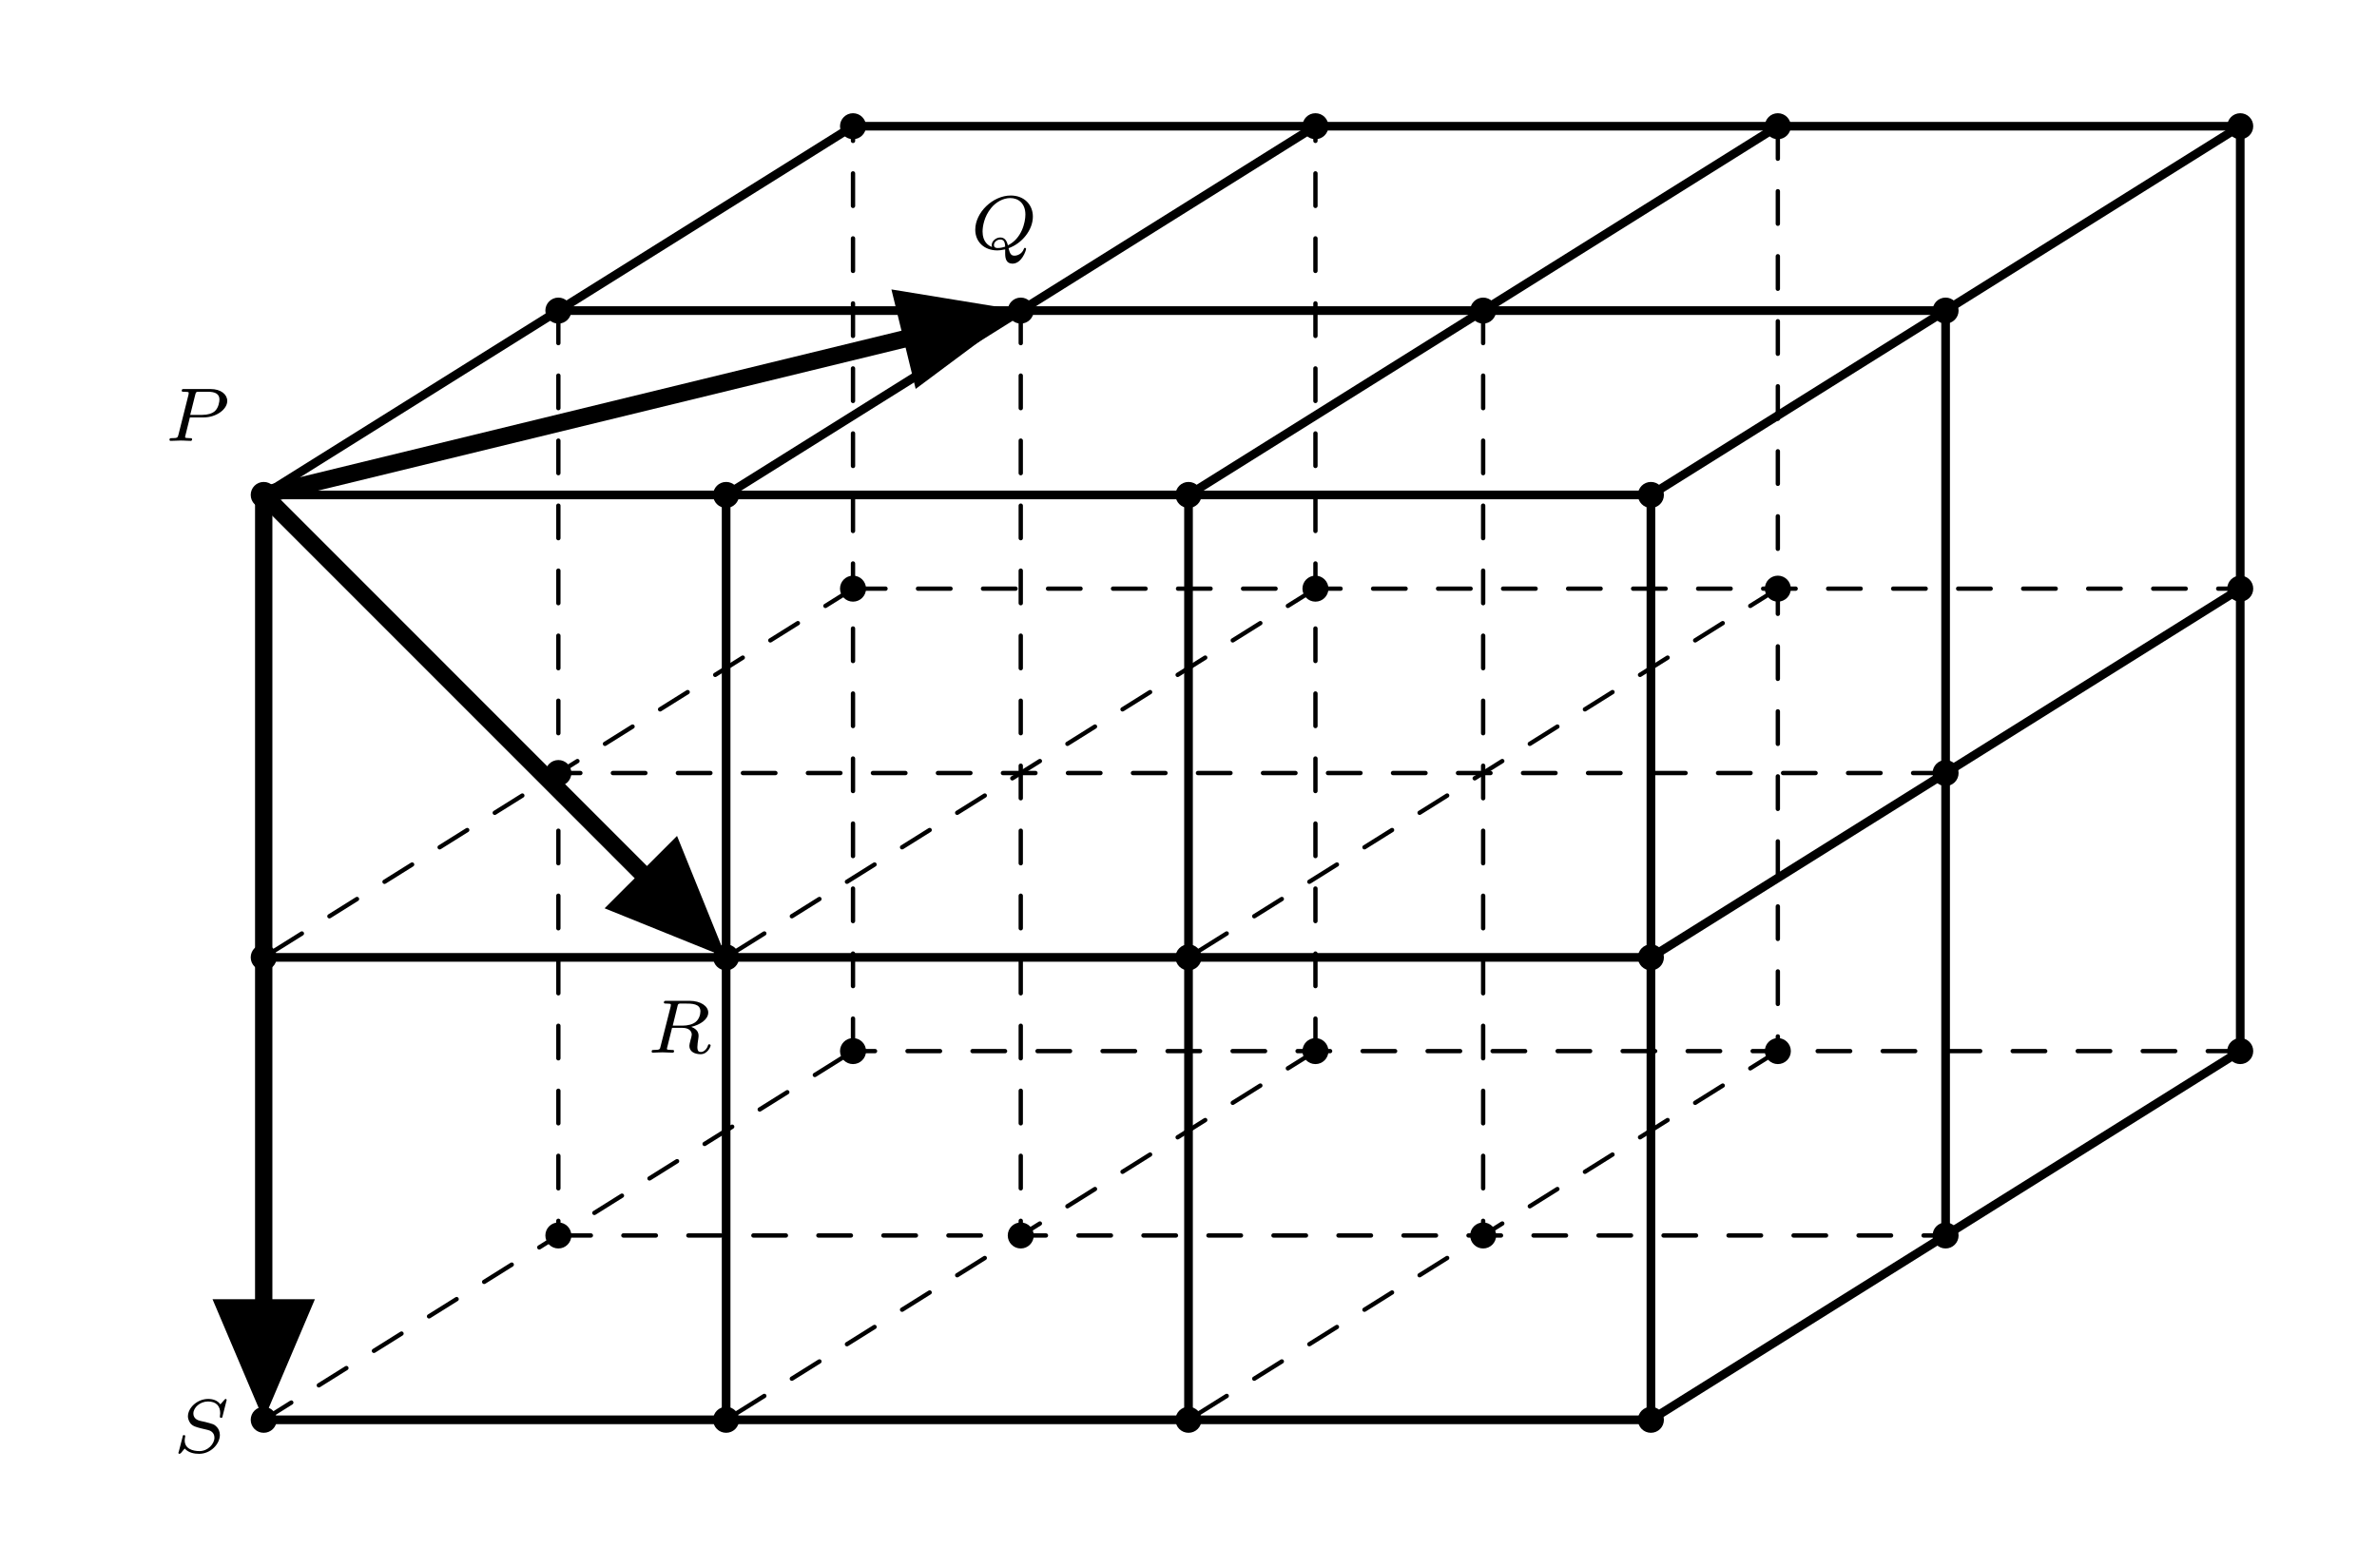 <?xml version="1.0" encoding="UTF-8"?>
<svg xmlns="http://www.w3.org/2000/svg" xmlns:xlink="http://www.w3.org/1999/xlink" width="218.576pt" height="144.167pt" viewBox="0 0 218.576 144.167" version="1.1">
<defs>
<g>
<symbol overflow="visible" id="glyph0-0">
<path style="stroke:none;" d=""/>
</symbol>
<symbol overflow="visible" id="glyph0-1">
<path style="stroke:none;" d="M 4.953 -4.812 C 4.953 -4.844 4.922 -4.906 4.859 -4.906 C 4.812 -4.906 4.812 -4.891 4.719 -4.797 L 4.375 -4.406 C 4.109 -4.781 3.672 -4.906 3.25 -4.906 C 2.266 -4.906 1.391 -4.109 1.391 -3.297 C 1.391 -3.203 1.422 -2.922 1.625 -2.656 C 1.859 -2.391 2.125 -2.328 2.594 -2.203 C 2.734 -2.172 3.078 -2.094 3.188 -2.062 C 3.406 -2.016 3.828 -1.859 3.828 -1.344 C 3.828 -0.781 3.234 -0.109 2.453 -0.109 C 1.828 -0.109 1.094 -0.328 1.094 -1.094 C 1.094 -1.172 1.109 -1.328 1.141 -1.453 C 1.141 -1.484 1.141 -1.484 1.141 -1.484 C 1.141 -1.578 1.062 -1.578 1.031 -1.578 C 0.938 -1.578 0.922 -1.562 0.906 -1.438 L 0.547 -0.047 C 0.531 -0.016 0.516 0.016 0.516 0.062 C 0.516 0.094 0.547 0.141 0.625 0.141 C 0.656 0.141 0.672 0.125 0.766 0.047 C 0.844 -0.047 1.016 -0.266 1.094 -0.344 C 1.469 0.062 2 0.141 2.422 0.141 C 3.484 0.141 4.328 -0.766 4.328 -1.594 C 4.328 -1.891 4.203 -2.172 4.047 -2.328 C 3.812 -2.578 3.703 -2.609 2.797 -2.828 C 2.656 -2.859 2.422 -2.906 2.359 -2.938 C 2.188 -3 1.891 -3.172 1.891 -3.562 C 1.891 -4.125 2.516 -4.672 3.234 -4.672 C 4 -4.672 4.359 -4.25 4.359 -3.594 C 4.359 -3.5 4.328 -3.344 4.328 -3.281 C 4.328 -3.172 4.406 -3.172 4.453 -3.172 C 4.547 -3.172 4.562 -3.219 4.578 -3.328 Z M 4.953 -4.812 "/>
</symbol>
<symbol overflow="visible" id="glyph0-2">
<path style="stroke:none;" d="M 2.375 -2.156 L 3.641 -2.156 C 4.812 -2.156 5.812 -2.906 5.812 -3.672 C 5.812 -4.266 5.234 -4.766 4.281 -4.766 L 1.844 -4.766 C 1.703 -4.766 1.625 -4.766 1.625 -4.609 C 1.625 -4.516 1.703 -4.516 1.859 -4.516 C 1.969 -4.516 2 -4.516 2.125 -4.5 C 2.266 -4.484 2.266 -4.469 2.266 -4.391 C 2.266 -4.391 2.266 -4.344 2.25 -4.25 L 1.328 -0.578 C 1.25 -0.297 1.25 -0.25 0.703 -0.25 C 0.578 -0.25 0.5 -0.25 0.5 -0.094 C 0.5 -0.094 0.5 0 0.609 0 C 0.812 0 1.312 -0.031 1.516 -0.031 C 1.625 -0.031 1.875 -0.031 2 -0.016 C 2.125 -0.016 2.312 0 2.438 0 C 2.484 0 2.578 0 2.578 -0.156 C 2.578 -0.25 2.5 -0.25 2.359 -0.25 C 2.359 -0.25 2.219 -0.25 2.094 -0.266 C 1.938 -0.281 1.938 -0.297 1.938 -0.375 C 1.938 -0.375 1.938 -0.422 1.969 -0.516 Z M 2.875 -4.266 C 2.938 -4.484 2.938 -4.516 3.234 -4.516 L 4.047 -4.516 C 4.703 -4.516 5.094 -4.312 5.094 -3.812 C 5.094 -3.609 5.016 -3.047 4.672 -2.734 C 4.422 -2.516 4.016 -2.391 3.516 -2.391 L 2.406 -2.391 Z M 2.875 -4.266 "/>
</symbol>
<symbol overflow="visible" id="glyph0-3">
<path style="stroke:none;" d="M 2.875 -4.266 C 2.922 -4.469 2.938 -4.484 3.094 -4.516 L 3.547 -4.516 C 4.188 -4.516 4.984 -4.516 4.984 -3.797 C 4.984 -3.5 4.859 -3.062 4.531 -2.812 C 4.25 -2.594 3.812 -2.484 3.328 -2.484 L 2.438 -2.484 Z M 4.141 -2.375 C 4.969 -2.562 5.703 -3.062 5.703 -3.688 C 5.703 -4.281 5 -4.766 3.984 -4.766 L 1.844 -4.766 C 1.719 -4.766 1.625 -4.766 1.625 -4.609 C 1.625 -4.516 1.703 -4.516 1.844 -4.516 C 1.859 -4.516 1.984 -4.516 2.109 -4.5 C 2.266 -4.484 2.266 -4.469 2.266 -4.391 C 2.266 -4.391 2.266 -4.344 2.25 -4.25 L 1.312 -0.547 C 1.266 -0.312 1.25 -0.25 0.703 -0.25 C 0.578 -0.25 0.5 -0.25 0.5 -0.109 C 0.5 -0.031 0.547 0 0.609 0 C 0.734 0 0.906 -0.016 1.031 -0.016 C 1.172 -0.016 1.375 -0.031 1.5 -0.031 C 1.641 -0.031 1.797 -0.016 1.938 -0.016 C 2.094 -0.016 2.266 0 2.406 0 C 2.453 0 2.562 0 2.562 -0.141 C 2.562 -0.25 2.484 -0.25 2.328 -0.25 C 2.219 -0.25 2.188 -0.25 2.062 -0.266 C 1.906 -0.281 1.906 -0.297 1.906 -0.375 C 1.906 -0.375 1.906 -0.422 1.938 -0.516 L 2.375 -2.281 L 3.328 -2.281 C 3.922 -2.281 4.188 -1.984 4.188 -1.656 C 4.188 -1.562 4.125 -1.328 4.078 -1.172 C 4 -0.844 3.969 -0.75 3.969 -0.625 C 3.969 -0.078 4.484 0.141 5 0.141 C 5.641 0.141 5.922 -0.547 5.922 -0.672 C 5.922 -0.688 5.906 -0.766 5.797 -0.766 C 5.703 -0.766 5.688 -0.719 5.672 -0.641 C 5.578 -0.344 5.312 -0.062 5.031 -0.062 C 4.844 -0.062 4.703 -0.125 4.703 -0.516 C 4.703 -0.688 4.75 -1.047 4.781 -1.234 C 4.812 -1.422 4.812 -1.484 4.812 -1.562 C 4.812 -1.641 4.812 -1.875 4.609 -2.078 C 4.484 -2.219 4.297 -2.312 4.141 -2.375 Z M 4.141 -2.375 "/>
</symbol>
<symbol overflow="visible" id="glyph0-4">
<path style="stroke:none;" d="M 3.234 0.422 C 3.234 0.875 3.328 1.359 3.906 1.359 C 4.75 1.359 5.156 0.156 5.156 0 C 5.156 -0.047 5.109 -0.094 5.047 -0.094 C 4.984 -0.094 4.969 -0.031 4.953 0 C 4.781 0.484 4.328 0.625 4.094 0.625 C 3.812 0.625 3.672 0.5 3.547 -0.062 C 4.781 -0.5 5.781 -1.734 5.781 -2.969 C 5.781 -4.062 4.984 -4.906 3.75 -4.906 C 2.094 -4.906 0.484 -3.344 0.484 -1.766 C 0.484 -0.641 1.312 0.141 2.516 0.141 C 2.641 0.141 2.875 0.125 3.234 0.047 Z M 2.031 -0.172 C 1.672 -0.297 1.156 -0.656 1.156 -1.594 C 1.156 -2.047 1.297 -2.969 1.938 -3.75 C 2.375 -4.297 3.047 -4.672 3.703 -4.672 C 4.453 -4.672 5.094 -4.172 5.094 -3.156 C 5.094 -2.453 4.766 -0.953 3.484 -0.328 C 3.375 -0.766 3.188 -1.047 2.781 -1.047 C 2.391 -1.047 2 -0.719 2 -0.359 C 2 -0.234 2.016 -0.219 2.031 -0.172 Z M 3.234 -0.203 C 3.094 -0.156 2.828 -0.078 2.562 -0.078 C 2.453 -0.078 2.203 -0.078 2.203 -0.359 C 2.203 -0.625 2.484 -0.859 2.781 -0.859 C 3.031 -0.859 3.219 -0.75 3.234 -0.203 Z M 3.234 -0.203 "/>
</symbol>
</g>
<clipPath id="clip1">
  <path d="M 2.988 97 L 51 97 L 51 141.18 L 2.988 141.18 Z M 2.988 97 "/>
</clipPath>
</defs>
<g id="surface1">
<path style="fill:none;stroke-width:0.797;stroke-linecap:round;stroke-linejoin:round;stroke:rgb(0%,0%,0%);stroke-opacity:1;stroke-miterlimit:10;" d="M 0.001 85.04 L 127.56 85.04 " transform="matrix(1,0,0,-1,24.249,130.548)"/>
<path style="fill:none;stroke-width:0.797;stroke-linecap:round;stroke-linejoin:round;stroke:rgb(0%,0%,0%);stroke-opacity:1;stroke-miterlimit:10;" d="M 127.56 85.04 L 127.56 0.001 " transform="matrix(1,0,0,-1,24.249,130.548)"/>
<path style="fill:none;stroke-width:0.797;stroke-linecap:round;stroke-linejoin:round;stroke:rgb(0%,0%,0%);stroke-opacity:1;stroke-miterlimit:10;" d="M 127.56 0.001 L 0.001 0.001 " transform="matrix(1,0,0,-1,24.249,130.548)"/>
<path style="fill:none;stroke-width:0.797;stroke-linecap:round;stroke-linejoin:round;stroke:rgb(0%,0%,0%);stroke-opacity:1;stroke-miterlimit:10;" d="M 0.001 0.001 L 0.001 85.04 " transform="matrix(1,0,0,-1,24.249,130.548)"/>
<path style="fill:none;stroke-width:0.797;stroke-linecap:round;stroke-linejoin:round;stroke:rgb(0%,0%,0%);stroke-opacity:1;stroke-miterlimit:10;" d="M 0.001 85.04 L 54.188 118.943 " transform="matrix(1,0,0,-1,24.249,130.548)"/>
<path style="fill:none;stroke-width:0.797;stroke-linecap:round;stroke-linejoin:round;stroke:rgb(0%,0%,0%);stroke-opacity:1;stroke-miterlimit:10;" d="M 54.188 118.943 L 181.751 118.943 " transform="matrix(1,0,0,-1,24.249,130.548)"/>
<path style="fill:none;stroke-width:0.797;stroke-linecap:round;stroke-linejoin:round;stroke:rgb(0%,0%,0%);stroke-opacity:1;stroke-miterlimit:10;" d="M 181.751 118.943 L 127.56 85.04 " transform="matrix(1,0,0,-1,24.249,130.548)"/>
<path style="fill:none;stroke-width:0.797;stroke-linecap:round;stroke-linejoin:round;stroke:rgb(0%,0%,0%);stroke-opacity:1;stroke-miterlimit:10;" d="M 181.751 118.943 L 181.751 33.903 " transform="matrix(1,0,0,-1,24.249,130.548)"/>
<path style="fill:none;stroke-width:0.797;stroke-linecap:round;stroke-linejoin:round;stroke:rgb(0%,0%,0%);stroke-opacity:1;stroke-miterlimit:10;" d="M 181.751 33.903 L 127.56 0.001 " transform="matrix(1,0,0,-1,24.249,130.548)"/>
<path style="fill:none;stroke-width:0.399;stroke-linecap:round;stroke-linejoin:round;stroke:rgb(0%,0%,0%);stroke-opacity:1;stroke-dasharray:2.989,2.989;stroke-miterlimit:10;" d="M 0.001 0.001 L 54.188 33.903 " transform="matrix(1,0,0,-1,24.249,130.548)"/>
<path style="fill:none;stroke-width:0.399;stroke-linecap:round;stroke-linejoin:round;stroke:rgb(0%,0%,0%);stroke-opacity:1;stroke-dasharray:2.989,2.989;stroke-miterlimit:10;" d="M 181.751 33.903 L 54.188 33.903 " transform="matrix(1,0,0,-1,24.249,130.548)"/>
<path style="fill:none;stroke-width:0.399;stroke-linecap:round;stroke-linejoin:round;stroke:rgb(0%,0%,0%);stroke-opacity:1;stroke-dasharray:2.989,2.989;stroke-miterlimit:10;" d="M 54.188 33.903 L 54.188 118.943 " transform="matrix(1,0,0,-1,24.249,130.548)"/>
<path style="fill:none;stroke-width:0.399;stroke-linecap:round;stroke-linejoin:round;stroke:rgb(0%,0%,0%);stroke-opacity:1;stroke-dasharray:2.989,2.989;stroke-miterlimit:10;" d="M 96.712 33.903 L 42.521 0.001 " transform="matrix(1,0,0,-1,24.249,130.548)"/>
<path style="fill:none;stroke-width:0.399;stroke-linecap:round;stroke-linejoin:round;stroke:rgb(0%,0%,0%);stroke-opacity:1;stroke-dasharray:2.989,2.989;stroke-miterlimit:10;" d="M 139.231 33.903 L 85.04 0.001 " transform="matrix(1,0,0,-1,24.249,130.548)"/>
<path style="fill:none;stroke-width:0.797;stroke-linecap:round;stroke-linejoin:round;stroke:rgb(0%,0%,0%);stroke-opacity:1;stroke-miterlimit:10;" d="M 0.001 42.521 L 127.56 42.521 " transform="matrix(1,0,0,-1,24.249,130.548)"/>
<path style="fill:none;stroke-width:0.797;stroke-linecap:round;stroke-linejoin:round;stroke:rgb(0%,0%,0%);stroke-opacity:1;stroke-miterlimit:10;" d="M 127.56 42.521 L 181.751 76.423 " transform="matrix(1,0,0,-1,24.249,130.548)"/>
<path style="fill:none;stroke-width:0.797;stroke-linecap:round;stroke-linejoin:round;stroke:rgb(0%,0%,0%);stroke-opacity:1;stroke-miterlimit:10;" d="M 27.095 101.989 L 154.657 101.989 " transform="matrix(1,0,0,-1,24.249,130.548)"/>
<path style="fill:none;stroke-width:0.797;stroke-linecap:round;stroke-linejoin:round;stroke:rgb(0%,0%,0%);stroke-opacity:1;stroke-miterlimit:10;" d="M 42.521 85.04 L 96.712 118.943 " transform="matrix(1,0,0,-1,24.249,130.548)"/>
<path style="fill:none;stroke-width:0.797;stroke-linecap:round;stroke-linejoin:round;stroke:rgb(0%,0%,0%);stroke-opacity:1;stroke-miterlimit:10;" d="M 85.04 85.04 L 139.231 118.943 " transform="matrix(1,0,0,-1,24.249,130.548)"/>
<path style="fill:none;stroke-width:0.797;stroke-linecap:round;stroke-linejoin:round;stroke:rgb(0%,0%,0%);stroke-opacity:1;stroke-miterlimit:10;" d="M 42.521 85.04 L 42.521 0.001 " transform="matrix(1,0,0,-1,24.249,130.548)"/>
<path style="fill:none;stroke-width:0.797;stroke-linecap:round;stroke-linejoin:round;stroke:rgb(0%,0%,0%);stroke-opacity:1;stroke-miterlimit:10;" d="M 85.04 85.04 L 85.04 0.001 " transform="matrix(1,0,0,-1,24.249,130.548)"/>
<path style="fill:none;stroke-width:0.797;stroke-linecap:round;stroke-linejoin:round;stroke:rgb(0%,0%,0%);stroke-opacity:1;stroke-miterlimit:10;" d="M 154.657 101.989 L 154.657 16.95 " transform="matrix(1,0,0,-1,24.249,130.548)"/>
<path style="fill:none;stroke-width:0.399;stroke-linecap:round;stroke-linejoin:round;stroke:rgb(0%,0%,0%);stroke-opacity:1;stroke-dasharray:2.989,2.989;stroke-miterlimit:10;" d="M 27.095 101.989 L 27.095 16.95 " transform="matrix(1,0,0,-1,24.249,130.548)"/>
<path style="fill:none;stroke-width:0.399;stroke-linecap:round;stroke-linejoin:round;stroke:rgb(0%,0%,0%);stroke-opacity:1;stroke-dasharray:2.989,2.989;stroke-miterlimit:10;" d="M 27.095 16.95 L 154.657 16.95 " transform="matrix(1,0,0,-1,24.249,130.548)"/>
<path style="fill:none;stroke-width:0.399;stroke-linecap:round;stroke-linejoin:round;stroke:rgb(0%,0%,0%);stroke-opacity:1;stroke-dasharray:2.989,2.989;stroke-miterlimit:10;" d="M 139.231 118.943 L 139.231 33.903 " transform="matrix(1,0,0,-1,24.249,130.548)"/>
<path style="fill:none;stroke-width:0.399;stroke-linecap:round;stroke-linejoin:round;stroke:rgb(0%,0%,0%);stroke-opacity:1;stroke-dasharray:2.989,2.989;stroke-miterlimit:10;" d="M 96.712 33.903 L 96.712 118.943 " transform="matrix(1,0,0,-1,24.249,130.548)"/>
<path style="fill:none;stroke-width:0.399;stroke-linecap:round;stroke-linejoin:round;stroke:rgb(0%,0%,0%);stroke-opacity:1;stroke-dasharray:2.989,2.989;stroke-miterlimit:10;" d="M 154.657 59.47 L 27.095 59.47 " transform="matrix(1,0,0,-1,24.249,130.548)"/>
<path style="fill:none;stroke-width:0.399;stroke-linecap:round;stroke-linejoin:round;stroke:rgb(0%,0%,0%);stroke-opacity:1;stroke-dasharray:2.989,2.989;stroke-miterlimit:10;" d="M 54.188 76.423 L 0.001 42.521 " transform="matrix(1,0,0,-1,24.249,130.548)"/>
<path style="fill:none;stroke-width:0.399;stroke-linecap:round;stroke-linejoin:round;stroke:rgb(0%,0%,0%);stroke-opacity:1;stroke-dasharray:2.989,2.989;stroke-miterlimit:10;" d="M 54.188 76.423 L 181.751 76.423 " transform="matrix(1,0,0,-1,24.249,130.548)"/>
<path style="fill:none;stroke-width:0.399;stroke-linecap:round;stroke-linejoin:round;stroke:rgb(0%,0%,0%);stroke-opacity:1;stroke-dasharray:2.989,2.989;stroke-miterlimit:10;" d="M 96.712 76.423 L 42.521 42.521 " transform="matrix(1,0,0,-1,24.249,130.548)"/>
<path style="fill:none;stroke-width:0.399;stroke-linecap:round;stroke-linejoin:round;stroke:rgb(0%,0%,0%);stroke-opacity:1;stroke-dasharray:2.989,2.989;stroke-miterlimit:10;" d="M 139.231 76.423 L 85.04 42.521 " transform="matrix(1,0,0,-1,24.249,130.548)"/>
<path style="fill:none;stroke-width:0.399;stroke-linecap:round;stroke-linejoin:round;stroke:rgb(0%,0%,0%);stroke-opacity:1;stroke-dasharray:2.989,2.989;stroke-miterlimit:10;" d="M 69.614 101.989 L 69.614 16.95 " transform="matrix(1,0,0,-1,24.249,130.548)"/>
<path style="fill:none;stroke-width:0.399;stroke-linecap:round;stroke-linejoin:round;stroke:rgb(0%,0%,0%);stroke-opacity:1;stroke-dasharray:2.989,2.989;stroke-miterlimit:10;" d="M 112.134 101.989 L 112.134 16.95 " transform="matrix(1,0,0,-1,24.249,130.548)"/>
<path style="fill:none;stroke-width:1.594;stroke-linecap:round;stroke-linejoin:round;stroke:rgb(0%,0%,0%);stroke-opacity:1;stroke-miterlimit:10;" d="M 0.001 85.04 L 67.196 101.403 " transform="matrix(1,0,0,-1,24.249,130.548)"/>
<path style="fill-rule:nonzero;fill:rgb(0%,0%,0%);fill-opacity:1;stroke-width:1.594;stroke-linecap:round;stroke-linejoin:miter;stroke:rgb(0%,0%,0%);stroke-opacity:1;stroke-miterlimit:10;" d="M -7.805 3.501 L 0.45 0 L -7.805 -3.502 Z M -7.805 3.501 " transform="matrix(0.972,-0.237,-0.237,-0.972,91.446,29.146)"/>
<path style="fill:none;stroke-width:1.594;stroke-linecap:round;stroke-linejoin:round;stroke:rgb(0%,0%,0%);stroke-opacity:1;stroke-miterlimit:10;" d="M 0.001 85.04 L 40.759 44.278 " transform="matrix(1,0,0,-1,24.249,130.548)"/>
<path style="fill-rule:nonzero;fill:rgb(0%,0%,0%);fill-opacity:1;stroke-width:1.594;stroke-linecap:round;stroke-linejoin:miter;stroke:rgb(0%,0%,0%);stroke-opacity:1;stroke-miterlimit:10;" d="M -7.803 3.503 L 0.45 0.001 L -7.806 -3.505 Z M -7.803 3.503 " transform="matrix(0.707,0.707,0.707,-0.707,65.009,86.268)"/>
<path style="fill:none;stroke-width:1.594;stroke-linecap:round;stroke-linejoin:round;stroke:rgb(0%,0%,0%);stroke-opacity:1;stroke-miterlimit:10;" d="M 0.001 85.04 L 0.001 2.489 " transform="matrix(1,0,0,-1,24.249,130.548)"/>
<path style=" stroke:none;fill-rule:nonzero;fill:rgb(0%,0%,0%);fill-opacity:1;" d="M 27.754 120.254 L 24.25 128.508 L 20.746 120.254 Z M 27.754 120.254 "/>
<g clip-path="url(#clip1)" clip-rule="nonzero">
<path style="fill:none;stroke-width:1.594;stroke-linecap:round;stroke-linejoin:miter;stroke:rgb(0%,0%,0%);stroke-opacity:1;stroke-miterlimit:10;" d="M -7.805 3.505 L 0.449 0.001 L -7.805 -3.503 Z M -7.805 3.505 " transform="matrix(0,1,1,0,24.249,128.059)"/>
</g>
<path style="fill-rule:nonzero;fill:rgb(0%,0%,0%);fill-opacity:1;stroke-width:0.399;stroke-linecap:round;stroke-linejoin:round;stroke:rgb(0%,0%,0%);stroke-opacity:1;stroke-miterlimit:10;" d="M 0.997 0.001 C 0.997 0.552 0.552 0.997 0.001 0.997 C -0.55 0.997 -0.995 0.552 -0.995 0.001 C -0.995 -0.55 -0.55 -0.995 0.001 -0.995 C 0.552 -0.995 0.997 -0.55 0.997 0.001 Z M 0.997 0.001 " transform="matrix(1,0,0,-1,24.249,130.548)"/>
<g style="fill:rgb(0%,0%,0%);fill-opacity:1;">
  <use xlink:href="#glyph0-1" x="15.89" y="133.534"/>
</g>
<path style="fill-rule:nonzero;fill:rgb(0%,0%,0%);fill-opacity:1;stroke-width:0.399;stroke-linecap:round;stroke-linejoin:round;stroke:rgb(0%,0%,0%);stroke-opacity:1;stroke-miterlimit:10;" d="M 128.556 0.001 C 128.556 0.552 128.11 0.997 127.56 0.997 C 127.009 0.997 126.564 0.552 126.564 0.001 C 126.564 -0.55 127.009 -0.995 127.56 -0.995 C 128.11 -0.995 128.556 -0.55 128.556 0.001 Z M 128.556 0.001 " transform="matrix(1,0,0,-1,24.249,130.548)"/>
<path style="fill-rule:nonzero;fill:rgb(0%,0%,0%);fill-opacity:1;stroke-width:0.399;stroke-linecap:round;stroke-linejoin:round;stroke:rgb(0%,0%,0%);stroke-opacity:1;stroke-miterlimit:10;" d="M 182.747 33.903 C 182.747 34.454 182.302 34.9 181.751 34.9 C 181.2 34.9 180.755 34.454 180.755 33.903 C 180.755 33.353 181.2 32.907 181.751 32.907 C 182.302 32.907 182.747 33.353 182.747 33.903 Z M 182.747 33.903 " transform="matrix(1,0,0,-1,24.249,130.548)"/>
<path style="fill-rule:nonzero;fill:rgb(0%,0%,0%);fill-opacity:1;stroke-width:0.399;stroke-linecap:round;stroke-linejoin:round;stroke:rgb(0%,0%,0%);stroke-opacity:1;stroke-miterlimit:10;" d="M 0.997 85.04 C 0.997 85.591 0.552 86.036 0.001 86.036 C -0.55 86.036 -0.995 85.591 -0.995 85.04 C -0.995 84.489 -0.55 84.044 0.001 84.044 C 0.552 84.044 0.997 84.489 0.997 85.04 Z M 0.997 85.04 " transform="matrix(1,0,0,-1,24.249,130.548)"/>
<g style="fill:rgb(0%,0%,0%);fill-opacity:1;">
  <use xlink:href="#glyph0-2" x="15.085" y="40.537"/>
</g>
<path style="fill-rule:nonzero;fill:rgb(0%,0%,0%);fill-opacity:1;stroke-width:0.399;stroke-linecap:round;stroke-linejoin:round;stroke:rgb(0%,0%,0%);stroke-opacity:1;stroke-miterlimit:10;" d="M 128.556 85.04 C 128.556 85.591 128.11 86.036 127.56 86.036 C 127.009 86.036 126.564 85.591 126.564 85.04 C 126.564 84.489 127.009 84.044 127.56 84.044 C 128.11 84.044 128.556 84.489 128.556 85.04 Z M 128.556 85.04 " transform="matrix(1,0,0,-1,24.249,130.548)"/>
<path style="fill-rule:nonzero;fill:rgb(0%,0%,0%);fill-opacity:1;stroke-width:0.399;stroke-linecap:round;stroke-linejoin:round;stroke:rgb(0%,0%,0%);stroke-opacity:1;stroke-miterlimit:10;" d="M 182.747 118.943 C 182.747 119.493 182.302 119.939 181.751 119.939 C 181.2 119.939 180.755 119.493 180.755 118.943 C 180.755 118.392 181.2 117.946 181.751 117.946 C 182.302 117.946 182.747 118.392 182.747 118.943 Z M 182.747 118.943 " transform="matrix(1,0,0,-1,24.249,130.548)"/>
<path style="fill-rule:nonzero;fill:rgb(0%,0%,0%);fill-opacity:1;stroke-width:0.399;stroke-linecap:round;stroke-linejoin:round;stroke:rgb(0%,0%,0%);stroke-opacity:1;stroke-miterlimit:10;" d="M 55.188 118.943 C 55.188 119.493 54.739 119.939 54.188 119.939 C 53.642 119.939 53.192 119.493 53.192 118.943 C 53.192 118.392 53.642 117.946 54.188 117.946 C 54.739 117.946 55.188 118.392 55.188 118.943 Z M 55.188 118.943 " transform="matrix(1,0,0,-1,24.249,130.548)"/>
<path style="fill-rule:nonzero;fill:rgb(0%,0%,0%);fill-opacity:1;stroke-width:0.399;stroke-linecap:round;stroke-linejoin:round;stroke:rgb(0%,0%,0%);stroke-opacity:1;stroke-miterlimit:10;" d="M 55.188 33.903 C 55.188 34.454 54.739 34.9 54.188 34.9 C 53.642 34.9 53.192 34.454 53.192 33.903 C 53.192 33.353 53.642 32.907 54.188 32.907 C 54.739 32.907 55.188 33.353 55.188 33.903 Z M 55.188 33.903 " transform="matrix(1,0,0,-1,24.249,130.548)"/>
<path style="fill-rule:nonzero;fill:rgb(0%,0%,0%);fill-opacity:1;stroke-width:0.399;stroke-linecap:round;stroke-linejoin:round;stroke:rgb(0%,0%,0%);stroke-opacity:1;stroke-miterlimit:10;" d="M 0.997 42.521 C 0.997 43.071 0.552 43.517 0.001 43.517 C -0.55 43.517 -0.995 43.071 -0.995 42.521 C -0.995 41.97 -0.55 41.525 0.001 41.525 C 0.552 41.525 0.997 41.97 0.997 42.521 Z M 0.997 42.521 " transform="matrix(1,0,0,-1,24.249,130.548)"/>
<path style="fill-rule:nonzero;fill:rgb(0%,0%,0%);fill-opacity:1;stroke-width:0.399;stroke-linecap:round;stroke-linejoin:round;stroke:rgb(0%,0%,0%);stroke-opacity:1;stroke-miterlimit:10;" d="M 128.556 42.521 C 128.556 43.071 128.11 43.517 127.56 43.517 C 127.009 43.517 126.564 43.071 126.564 42.521 C 126.564 41.97 127.009 41.525 127.56 41.525 C 128.11 41.525 128.556 41.97 128.556 42.521 Z M 128.556 42.521 " transform="matrix(1,0,0,-1,24.249,130.548)"/>
<path style="fill-rule:nonzero;fill:rgb(0%,0%,0%);fill-opacity:1;stroke-width:0.399;stroke-linecap:round;stroke-linejoin:round;stroke:rgb(0%,0%,0%);stroke-opacity:1;stroke-miterlimit:10;" d="M 182.747 76.423 C 182.747 76.974 182.302 77.419 181.751 77.419 C 181.2 77.419 180.755 76.974 180.755 76.423 C 180.755 75.872 181.2 75.427 181.751 75.427 C 182.302 75.427 182.747 75.872 182.747 76.423 Z M 182.747 76.423 " transform="matrix(1,0,0,-1,24.249,130.548)"/>
<path style="fill-rule:nonzero;fill:rgb(0%,0%,0%);fill-opacity:1;stroke-width:0.399;stroke-linecap:round;stroke-linejoin:round;stroke:rgb(0%,0%,0%);stroke-opacity:1;stroke-miterlimit:10;" d="M 43.517 0.001 C 43.517 0.552 43.071 0.997 42.521 0.997 C 41.97 0.997 41.524 0.552 41.524 0.001 C 41.524 -0.55 41.97 -0.995 42.521 -0.995 C 43.071 -0.995 43.517 -0.55 43.517 0.001 Z M 43.517 0.001 " transform="matrix(1,0,0,-1,24.249,130.548)"/>
<path style="fill-rule:nonzero;fill:rgb(0%,0%,0%);fill-opacity:1;stroke-width:0.399;stroke-linecap:round;stroke-linejoin:round;stroke:rgb(0%,0%,0%);stroke-opacity:1;stroke-miterlimit:10;" d="M 86.036 0.001 C 86.036 0.552 85.591 0.997 85.04 0.997 C 84.489 0.997 84.044 0.552 84.044 0.001 C 84.044 -0.55 84.489 -0.995 85.04 -0.995 C 85.591 -0.995 86.036 -0.55 86.036 0.001 Z M 86.036 0.001 " transform="matrix(1,0,0,-1,24.249,130.548)"/>
<path style="fill-rule:nonzero;fill:rgb(0%,0%,0%);fill-opacity:1;stroke-width:0.399;stroke-linecap:round;stroke-linejoin:round;stroke:rgb(0%,0%,0%);stroke-opacity:1;stroke-miterlimit:10;" d="M 97.708 33.903 C 97.708 34.454 97.259 34.9 96.712 34.9 C 96.161 34.9 95.716 34.454 95.716 33.903 C 95.716 33.353 96.161 32.907 96.712 32.907 C 97.259 32.907 97.708 33.353 97.708 33.903 Z M 97.708 33.903 " transform="matrix(1,0,0,-1,24.249,130.548)"/>
<path style="fill-rule:nonzero;fill:rgb(0%,0%,0%);fill-opacity:1;stroke-width:0.399;stroke-linecap:round;stroke-linejoin:round;stroke:rgb(0%,0%,0%);stroke-opacity:1;stroke-miterlimit:10;" d="M 140.228 33.903 C 140.228 34.454 139.782 34.9 139.231 34.9 C 138.681 34.9 138.235 34.454 138.235 33.903 C 138.235 33.353 138.681 32.907 139.231 32.907 C 139.782 32.907 140.228 33.353 140.228 33.903 Z M 140.228 33.903 " transform="matrix(1,0,0,-1,24.249,130.548)"/>
<path style="fill-rule:nonzero;fill:rgb(0%,0%,0%);fill-opacity:1;stroke-width:0.399;stroke-linecap:round;stroke-linejoin:round;stroke:rgb(0%,0%,0%);stroke-opacity:1;stroke-miterlimit:10;" d="M 43.517 85.04 C 43.517 85.591 43.071 86.036 42.521 86.036 C 41.97 86.036 41.524 85.591 41.524 85.04 C 41.524 84.489 41.97 84.044 42.521 84.044 C 43.071 84.044 43.517 84.489 43.517 85.04 Z M 43.517 85.04 " transform="matrix(1,0,0,-1,24.249,130.548)"/>
<path style="fill-rule:nonzero;fill:rgb(0%,0%,0%);fill-opacity:1;stroke-width:0.399;stroke-linecap:round;stroke-linejoin:round;stroke:rgb(0%,0%,0%);stroke-opacity:1;stroke-miterlimit:10;" d="M 86.036 85.04 C 86.036 85.591 85.591 86.036 85.04 86.036 C 84.489 86.036 84.044 85.591 84.044 85.04 C 84.044 84.489 84.489 84.044 85.04 84.044 C 85.591 84.044 86.036 84.489 86.036 85.04 Z M 86.036 85.04 " transform="matrix(1,0,0,-1,24.249,130.548)"/>
<path style="fill-rule:nonzero;fill:rgb(0%,0%,0%);fill-opacity:1;stroke-width:0.399;stroke-linecap:round;stroke-linejoin:round;stroke:rgb(0%,0%,0%);stroke-opacity:1;stroke-miterlimit:10;" d="M 97.708 118.943 C 97.708 119.493 97.259 119.939 96.712 119.939 C 96.161 119.939 95.716 119.493 95.716 118.943 C 95.716 118.392 96.161 117.946 96.712 117.946 C 97.259 117.946 97.708 118.392 97.708 118.943 Z M 97.708 118.943 " transform="matrix(1,0,0,-1,24.249,130.548)"/>
<path style="fill-rule:nonzero;fill:rgb(0%,0%,0%);fill-opacity:1;stroke-width:0.399;stroke-linecap:round;stroke-linejoin:round;stroke:rgb(0%,0%,0%);stroke-opacity:1;stroke-miterlimit:10;" d="M 140.228 118.943 C 140.228 119.493 139.782 119.939 139.231 119.939 C 138.681 119.939 138.235 119.493 138.235 118.943 C 138.235 118.392 138.681 117.946 139.231 117.946 C 139.782 117.946 140.228 118.392 140.228 118.943 Z M 140.228 118.943 " transform="matrix(1,0,0,-1,24.249,130.548)"/>
<path style="fill-rule:nonzero;fill:rgb(0%,0%,0%);fill-opacity:1;stroke-width:0.399;stroke-linecap:round;stroke-linejoin:round;stroke:rgb(0%,0%,0%);stroke-opacity:1;stroke-miterlimit:10;" d="M 155.653 16.95 C 155.653 17.501 155.204 17.946 154.657 17.946 C 154.106 17.946 153.661 17.501 153.661 16.95 C 153.661 16.4 154.106 15.954 154.657 15.954 C 155.204 15.954 155.653 16.4 155.653 16.95 Z M 155.653 16.95 " transform="matrix(1,0,0,-1,24.249,130.548)"/>
<path style="fill-rule:nonzero;fill:rgb(0%,0%,0%);fill-opacity:1;stroke-width:0.399;stroke-linecap:round;stroke-linejoin:round;stroke:rgb(0%,0%,0%);stroke-opacity:1;stroke-miterlimit:10;" d="M 28.091 16.95 C 28.091 17.501 27.646 17.946 27.095 17.946 C 26.544 17.946 26.099 17.501 26.099 16.95 C 26.099 16.4 26.544 15.954 27.095 15.954 C 27.646 15.954 28.091 16.4 28.091 16.95 Z M 28.091 16.95 " transform="matrix(1,0,0,-1,24.249,130.548)"/>
<path style="fill-rule:nonzero;fill:rgb(0%,0%,0%);fill-opacity:1;stroke-width:0.399;stroke-linecap:round;stroke-linejoin:round;stroke:rgb(0%,0%,0%);stroke-opacity:1;stroke-miterlimit:10;" d="M 28.091 101.989 C 28.091 102.54 27.646 102.986 27.095 102.986 C 26.544 102.986 26.099 102.54 26.099 101.989 C 26.099 101.443 26.544 100.993 27.095 100.993 C 27.646 100.993 28.091 101.443 28.091 101.989 Z M 28.091 101.989 " transform="matrix(1,0,0,-1,24.249,130.548)"/>
<path style="fill-rule:nonzero;fill:rgb(0%,0%,0%);fill-opacity:1;stroke-width:0.399;stroke-linecap:round;stroke-linejoin:round;stroke:rgb(0%,0%,0%);stroke-opacity:1;stroke-miterlimit:10;" d="M 155.653 101.989 C 155.653 102.54 155.204 102.986 154.657 102.986 C 154.106 102.986 153.661 102.54 153.661 101.989 C 153.661 101.443 154.106 100.993 154.657 100.993 C 155.204 100.993 155.653 101.443 155.653 101.989 Z M 155.653 101.989 " transform="matrix(1,0,0,-1,24.249,130.548)"/>
<path style="fill-rule:nonzero;fill:rgb(0%,0%,0%);fill-opacity:1;stroke-width:0.399;stroke-linecap:round;stroke-linejoin:round;stroke:rgb(0%,0%,0%);stroke-opacity:1;stroke-miterlimit:10;" d="M 155.653 59.47 C 155.653 60.021 155.204 60.466 154.657 60.466 C 154.106 60.466 153.661 60.021 153.661 59.47 C 153.661 58.919 154.106 58.474 154.657 58.474 C 155.204 58.474 155.653 58.919 155.653 59.47 Z M 155.653 59.47 " transform="matrix(1,0,0,-1,24.249,130.548)"/>
<path style="fill-rule:nonzero;fill:rgb(0%,0%,0%);fill-opacity:1;stroke-width:0.399;stroke-linecap:round;stroke-linejoin:round;stroke:rgb(0%,0%,0%);stroke-opacity:1;stroke-miterlimit:10;" d="M 28.091 59.47 C 28.091 60.021 27.646 60.466 27.095 60.466 C 26.544 60.466 26.099 60.021 26.099 59.47 C 26.099 58.919 26.544 58.474 27.095 58.474 C 27.646 58.474 28.091 58.919 28.091 59.47 Z M 28.091 59.47 " transform="matrix(1,0,0,-1,24.249,130.548)"/>
<path style="fill-rule:nonzero;fill:rgb(0%,0%,0%);fill-opacity:1;stroke-width:0.399;stroke-linecap:round;stroke-linejoin:round;stroke:rgb(0%,0%,0%);stroke-opacity:1;stroke-miterlimit:10;" d="M 55.188 76.423 C 55.188 76.974 54.739 77.419 54.188 77.419 C 53.642 77.419 53.192 76.974 53.192 76.423 C 53.192 75.872 53.642 75.427 54.188 75.427 C 54.739 75.427 55.188 75.872 55.188 76.423 Z M 55.188 76.423 " transform="matrix(1,0,0,-1,24.249,130.548)"/>
<path style="fill-rule:nonzero;fill:rgb(0%,0%,0%);fill-opacity:1;stroke-width:0.399;stroke-linecap:round;stroke-linejoin:round;stroke:rgb(0%,0%,0%);stroke-opacity:1;stroke-miterlimit:10;" d="M 43.517 42.521 C 43.517 43.071 43.071 43.517 42.521 43.517 C 41.97 43.517 41.524 43.071 41.524 42.521 C 41.524 41.97 41.97 41.525 42.521 41.525 C 43.071 41.525 43.517 41.97 43.517 42.521 Z M 43.517 42.521 " transform="matrix(1,0,0,-1,24.249,130.548)"/>
<g style="fill:rgb(0%,0%,0%);fill-opacity:1;">
  <use xlink:href="#glyph0-3" x="59.423" y="96.789"/>
</g>
<path style="fill-rule:nonzero;fill:rgb(0%,0%,0%);fill-opacity:1;stroke-width:0.399;stroke-linecap:round;stroke-linejoin:round;stroke:rgb(0%,0%,0%);stroke-opacity:1;stroke-miterlimit:10;" d="M 97.708 76.423 C 97.708 76.974 97.259 77.419 96.712 77.419 C 96.161 77.419 95.716 76.974 95.716 76.423 C 95.716 75.872 96.161 75.427 96.712 75.427 C 97.259 75.427 97.708 75.872 97.708 76.423 Z M 97.708 76.423 " transform="matrix(1,0,0,-1,24.249,130.548)"/>
<path style="fill-rule:nonzero;fill:rgb(0%,0%,0%);fill-opacity:1;stroke-width:0.399;stroke-linecap:round;stroke-linejoin:round;stroke:rgb(0%,0%,0%);stroke-opacity:1;stroke-miterlimit:10;" d="M 140.228 76.423 C 140.228 76.974 139.782 77.419 139.231 77.419 C 138.681 77.419 138.235 76.974 138.235 76.423 C 138.235 75.872 138.681 75.427 139.231 75.427 C 139.782 75.427 140.228 75.872 140.228 76.423 Z M 140.228 76.423 " transform="matrix(1,0,0,-1,24.249,130.548)"/>
<path style="fill-rule:nonzero;fill:rgb(0%,0%,0%);fill-opacity:1;stroke-width:0.399;stroke-linecap:round;stroke-linejoin:round;stroke:rgb(0%,0%,0%);stroke-opacity:1;stroke-miterlimit:10;" d="M 86.036 42.521 C 86.036 43.071 85.591 43.517 85.04 43.517 C 84.489 43.517 84.044 43.071 84.044 42.521 C 84.044 41.97 84.489 41.525 85.04 41.525 C 85.591 41.525 86.036 41.97 86.036 42.521 Z M 86.036 42.521 " transform="matrix(1,0,0,-1,24.249,130.548)"/>
<path style="fill-rule:nonzero;fill:rgb(0%,0%,0%);fill-opacity:1;stroke-width:0.399;stroke-linecap:round;stroke-linejoin:round;stroke:rgb(0%,0%,0%);stroke-opacity:1;stroke-miterlimit:10;" d="M 70.61 101.989 C 70.61 102.54 70.165 102.986 69.614 102.986 C 69.064 102.986 68.618 102.54 68.618 101.989 C 68.618 101.443 69.064 100.993 69.614 100.993 C 70.165 100.993 70.61 101.443 70.61 101.989 Z M 70.61 101.989 " transform="matrix(1,0,0,-1,24.249,130.548)"/>
<g style="fill:rgb(0%,0%,0%);fill-opacity:1;">
  <use xlink:href="#glyph0-4" x="89.196" y="22.883"/>
</g>
<path style="fill-rule:nonzero;fill:rgb(0%,0%,0%);fill-opacity:1;stroke-width:0.399;stroke-linecap:round;stroke-linejoin:round;stroke:rgb(0%,0%,0%);stroke-opacity:1;stroke-miterlimit:10;" d="M 113.13 101.989 C 113.13 102.54 112.685 102.986 112.134 102.986 C 111.587 102.986 111.138 102.54 111.138 101.989 C 111.138 101.443 111.587 100.993 112.134 100.993 C 112.685 100.993 113.13 101.443 113.13 101.989 Z M 113.13 101.989 " transform="matrix(1,0,0,-1,24.249,130.548)"/>
<path style="fill-rule:nonzero;fill:rgb(0%,0%,0%);fill-opacity:1;stroke-width:0.399;stroke-linecap:round;stroke-linejoin:round;stroke:rgb(0%,0%,0%);stroke-opacity:1;stroke-miterlimit:10;" d="M 70.61 16.95 C 70.61 17.501 70.165 17.946 69.614 17.946 C 69.064 17.946 68.618 17.501 68.618 16.95 C 68.618 16.4 69.064 15.954 69.614 15.954 C 70.165 15.954 70.61 16.4 70.61 16.95 Z M 70.61 16.95 " transform="matrix(1,0,0,-1,24.249,130.548)"/>
<path style="fill-rule:nonzero;fill:rgb(0%,0%,0%);fill-opacity:1;stroke-width:0.399;stroke-linecap:round;stroke-linejoin:round;stroke:rgb(0%,0%,0%);stroke-opacity:1;stroke-miterlimit:10;" d="M 113.13 16.95 C 113.13 17.501 112.685 17.946 112.134 17.946 C 111.587 17.946 111.138 17.501 111.138 16.95 C 111.138 16.4 111.587 15.954 112.134 15.954 C 112.685 15.954 113.13 16.4 113.13 16.95 Z M 113.13 16.95 " transform="matrix(1,0,0,-1,24.249,130.548)"/>
</g>
</svg>
